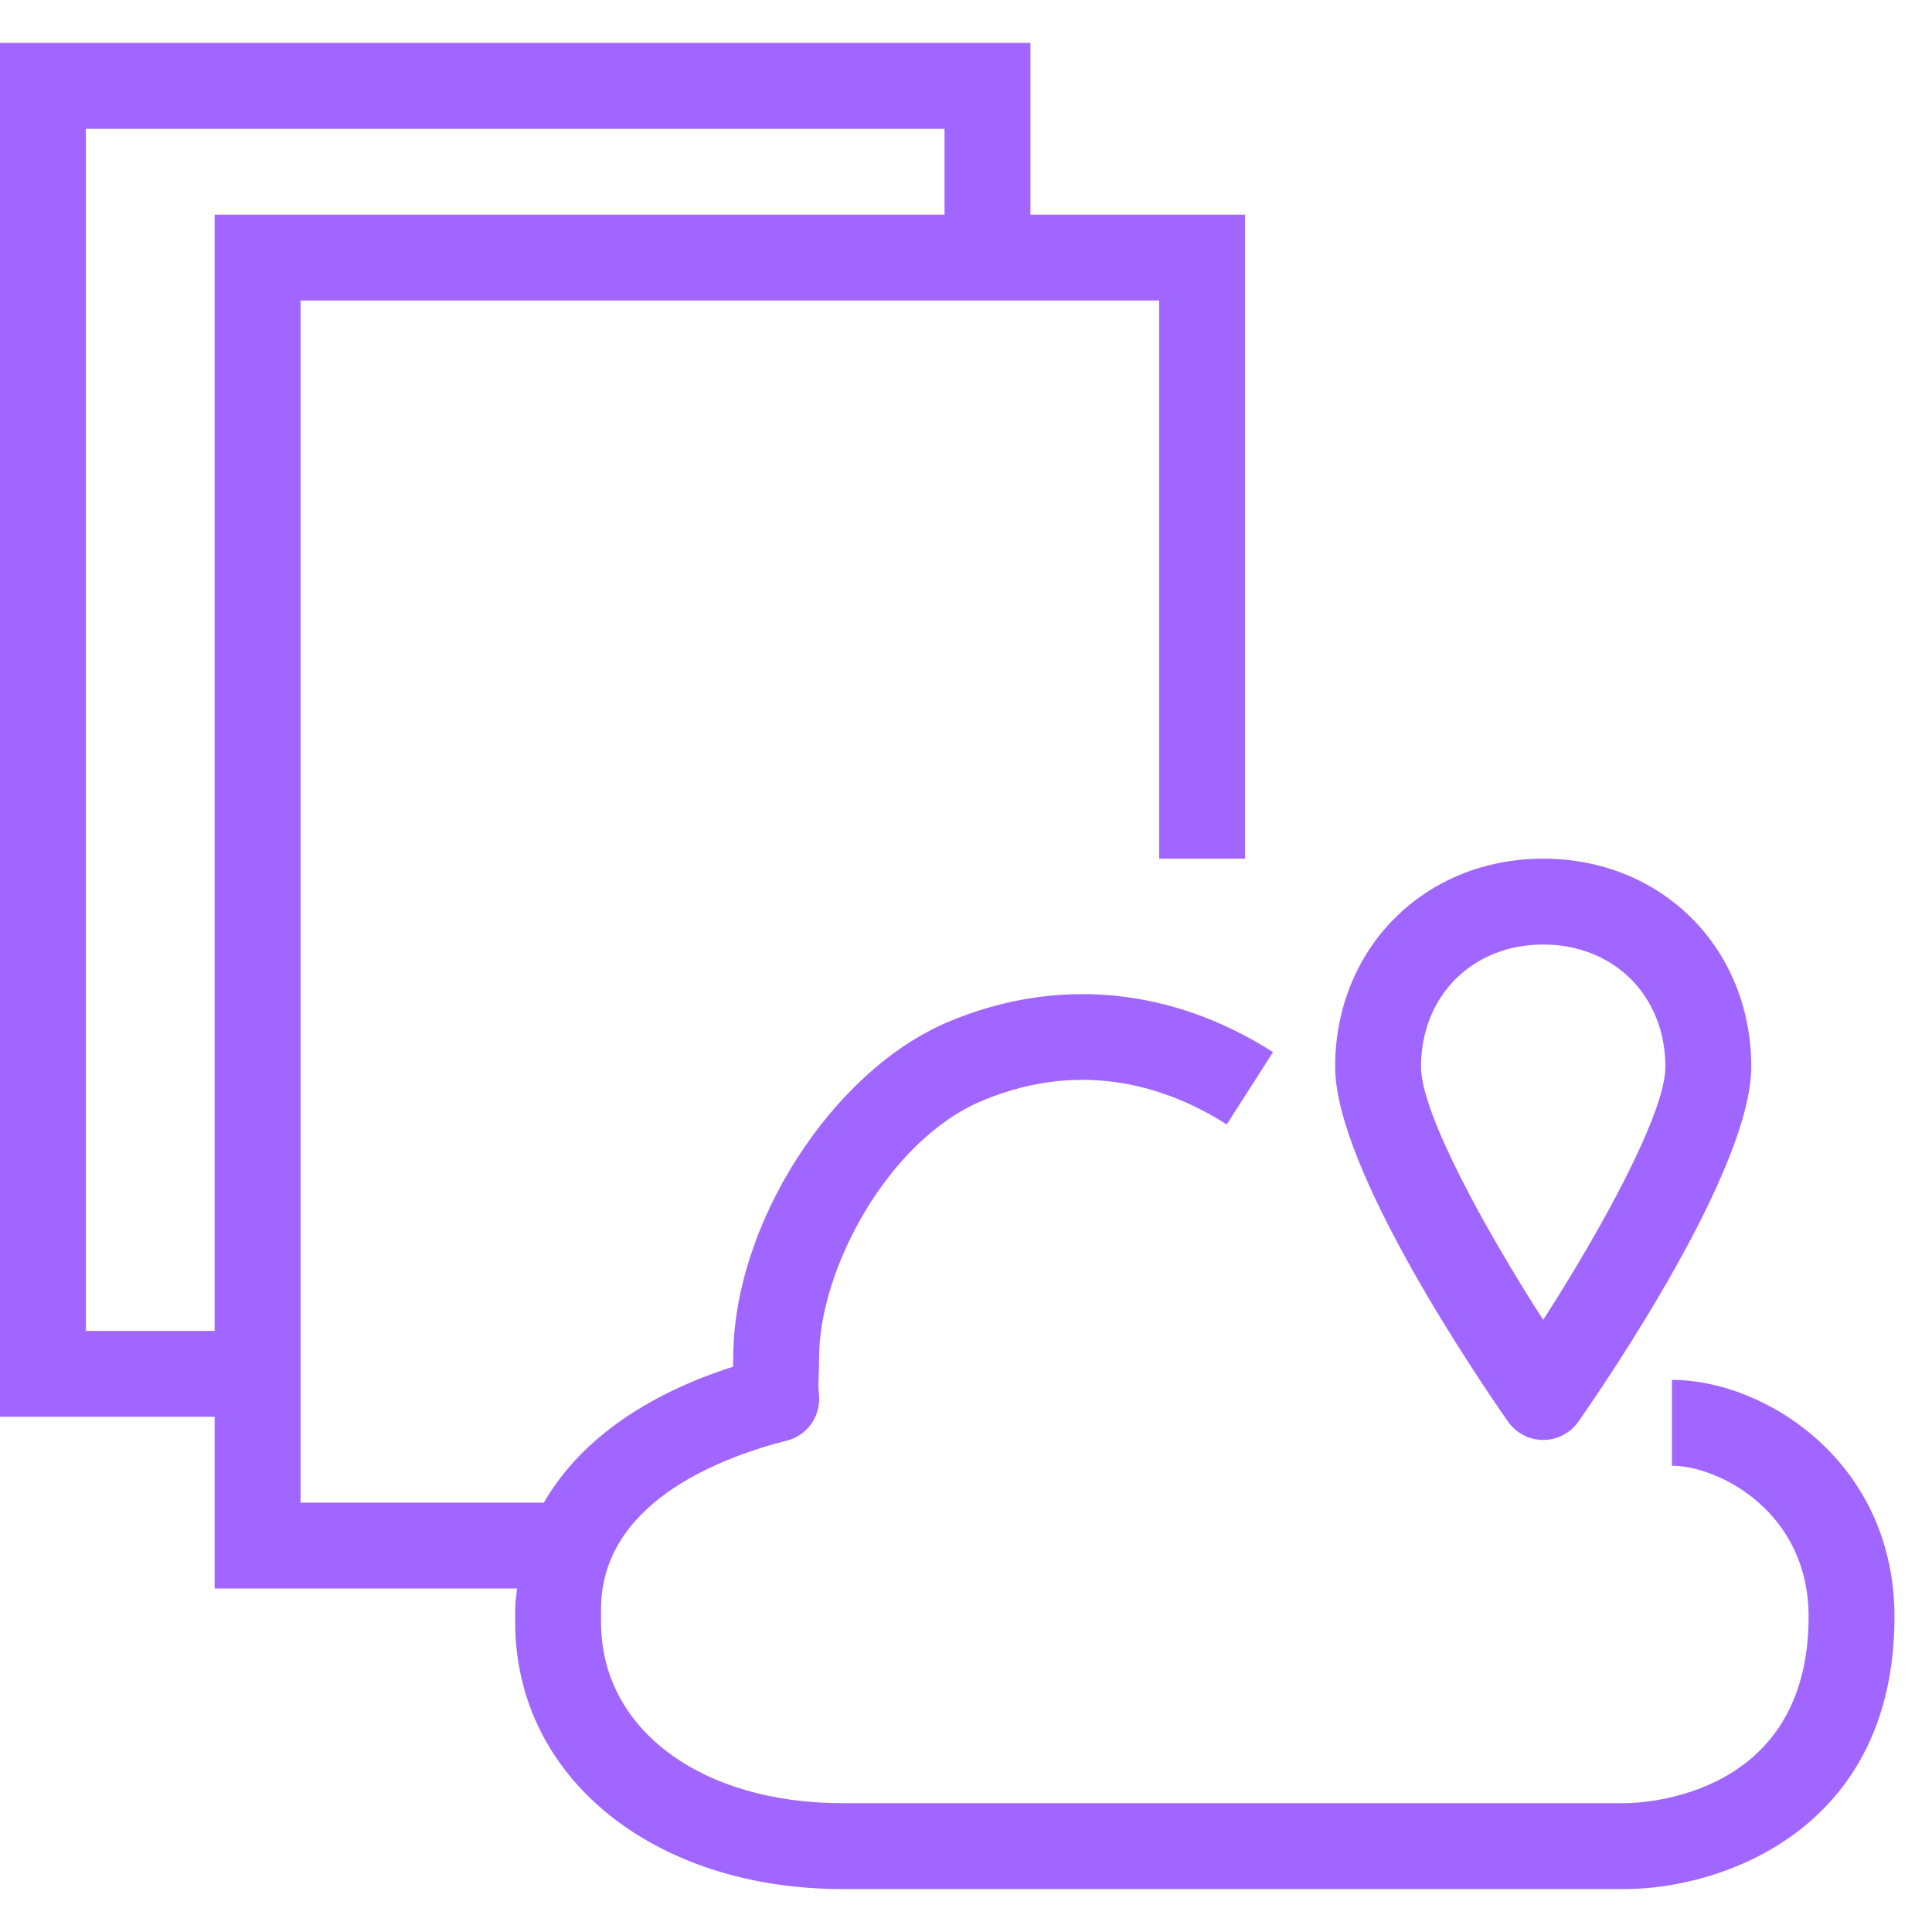 <?xml version="1.0" encoding="UTF-8" standalone="yes"?>
<svg width="80px" height="80px" viewBox="0 0 45 43" version="1.1" xmlns="http://www.w3.org/2000/svg" xmlns:xlink="http://www.w3.org/1999/xlink">
  <title>AWS-Cloud-Map-Service_Resource-Icon_light-bg_Dark</title>
  <desc>Created with Sketch.</desc>
  <g id="Symbols" stroke="none" stroke-width="1" fill="none" fill-rule="evenodd">
    <g id="Icon-Resource/Networking-and-Content-Delivery/Res_AWS-Cloud-Map_Service_48" transform="translate(-2, -3)" fill="#A166FF">
      <path d="M4,33 L4,5 L24,5 L24,7 L7,7 L7,33 L4,33 Z M40.943,34.14 L40.943,36.14 C42.019,36.14 44.126,37.201 44.126,39.656 C44.126,43.842 40.29,43.996 39.856,44 L21.628,44 C18.314,44 16,42.27 16,39.793 L16,39.48 C16,37.058 18.644,35.994 20.267,35.569 C20.3,35.563 20.334,35.555 20.368,35.545 C20.834,35.404 21.131,34.95 21.073,34.467 C21.055,34.315 21.065,34.134 21.071,33.96 C21.075,33.841 21.079,33.725 21.079,33.617 C21.079,31.555 22.695,28.563 24.858,27.646 C27.279,26.623 29.303,27.379 30.573,28.191 L31.651,26.506 C29.28,24.99 26.593,24.741 24.078,25.805 C21.368,26.953 19.079,30.531 19.079,33.617 L19.074,33.833 C16.969,34.507 15.468,35.606 14.667,37 L9,37 L9,9 L29,9 L29,22 L31,22 L31,7 L26,7 L26,3 L2,3 L2,35 L7,35 L7,39 L14.043,39 C14.029,39.16 14,39.315 14,39.48 L14,39.793 C14,43.39 17.208,46 21.628,46 L39.856,46 C42.025,46 46.126,44.674 46.126,39.656 C46.126,36.057 43.116,34.14 40.943,34.14 L40.943,34.14 Z M37.944,24 C39.593,24 40.79,25.197 40.79,26.847 C40.79,27.918 39.315,30.611 37.944,32.742 C36.572,30.611 35.098,27.919 35.098,26.847 C35.098,25.197 36.295,24 37.944,24 L37.944,24 Z M37.944,35.539 C38.271,35.539 38.577,35.38 38.764,35.112 C39.437,34.149 42.79,29.23 42.79,26.847 C42.79,24.084 40.707,22 37.944,22 C35.182,22 33.098,24.084 33.098,26.847 C33.098,29.23 36.452,34.15 37.125,35.112 C37.312,35.38 37.618,35.539 37.944,35.539 L37.944,35.539 Z" id="AWS-Cloud-Map-Service_Resource-Icon_light-bg"/>
    </g>
  </g>
</svg>